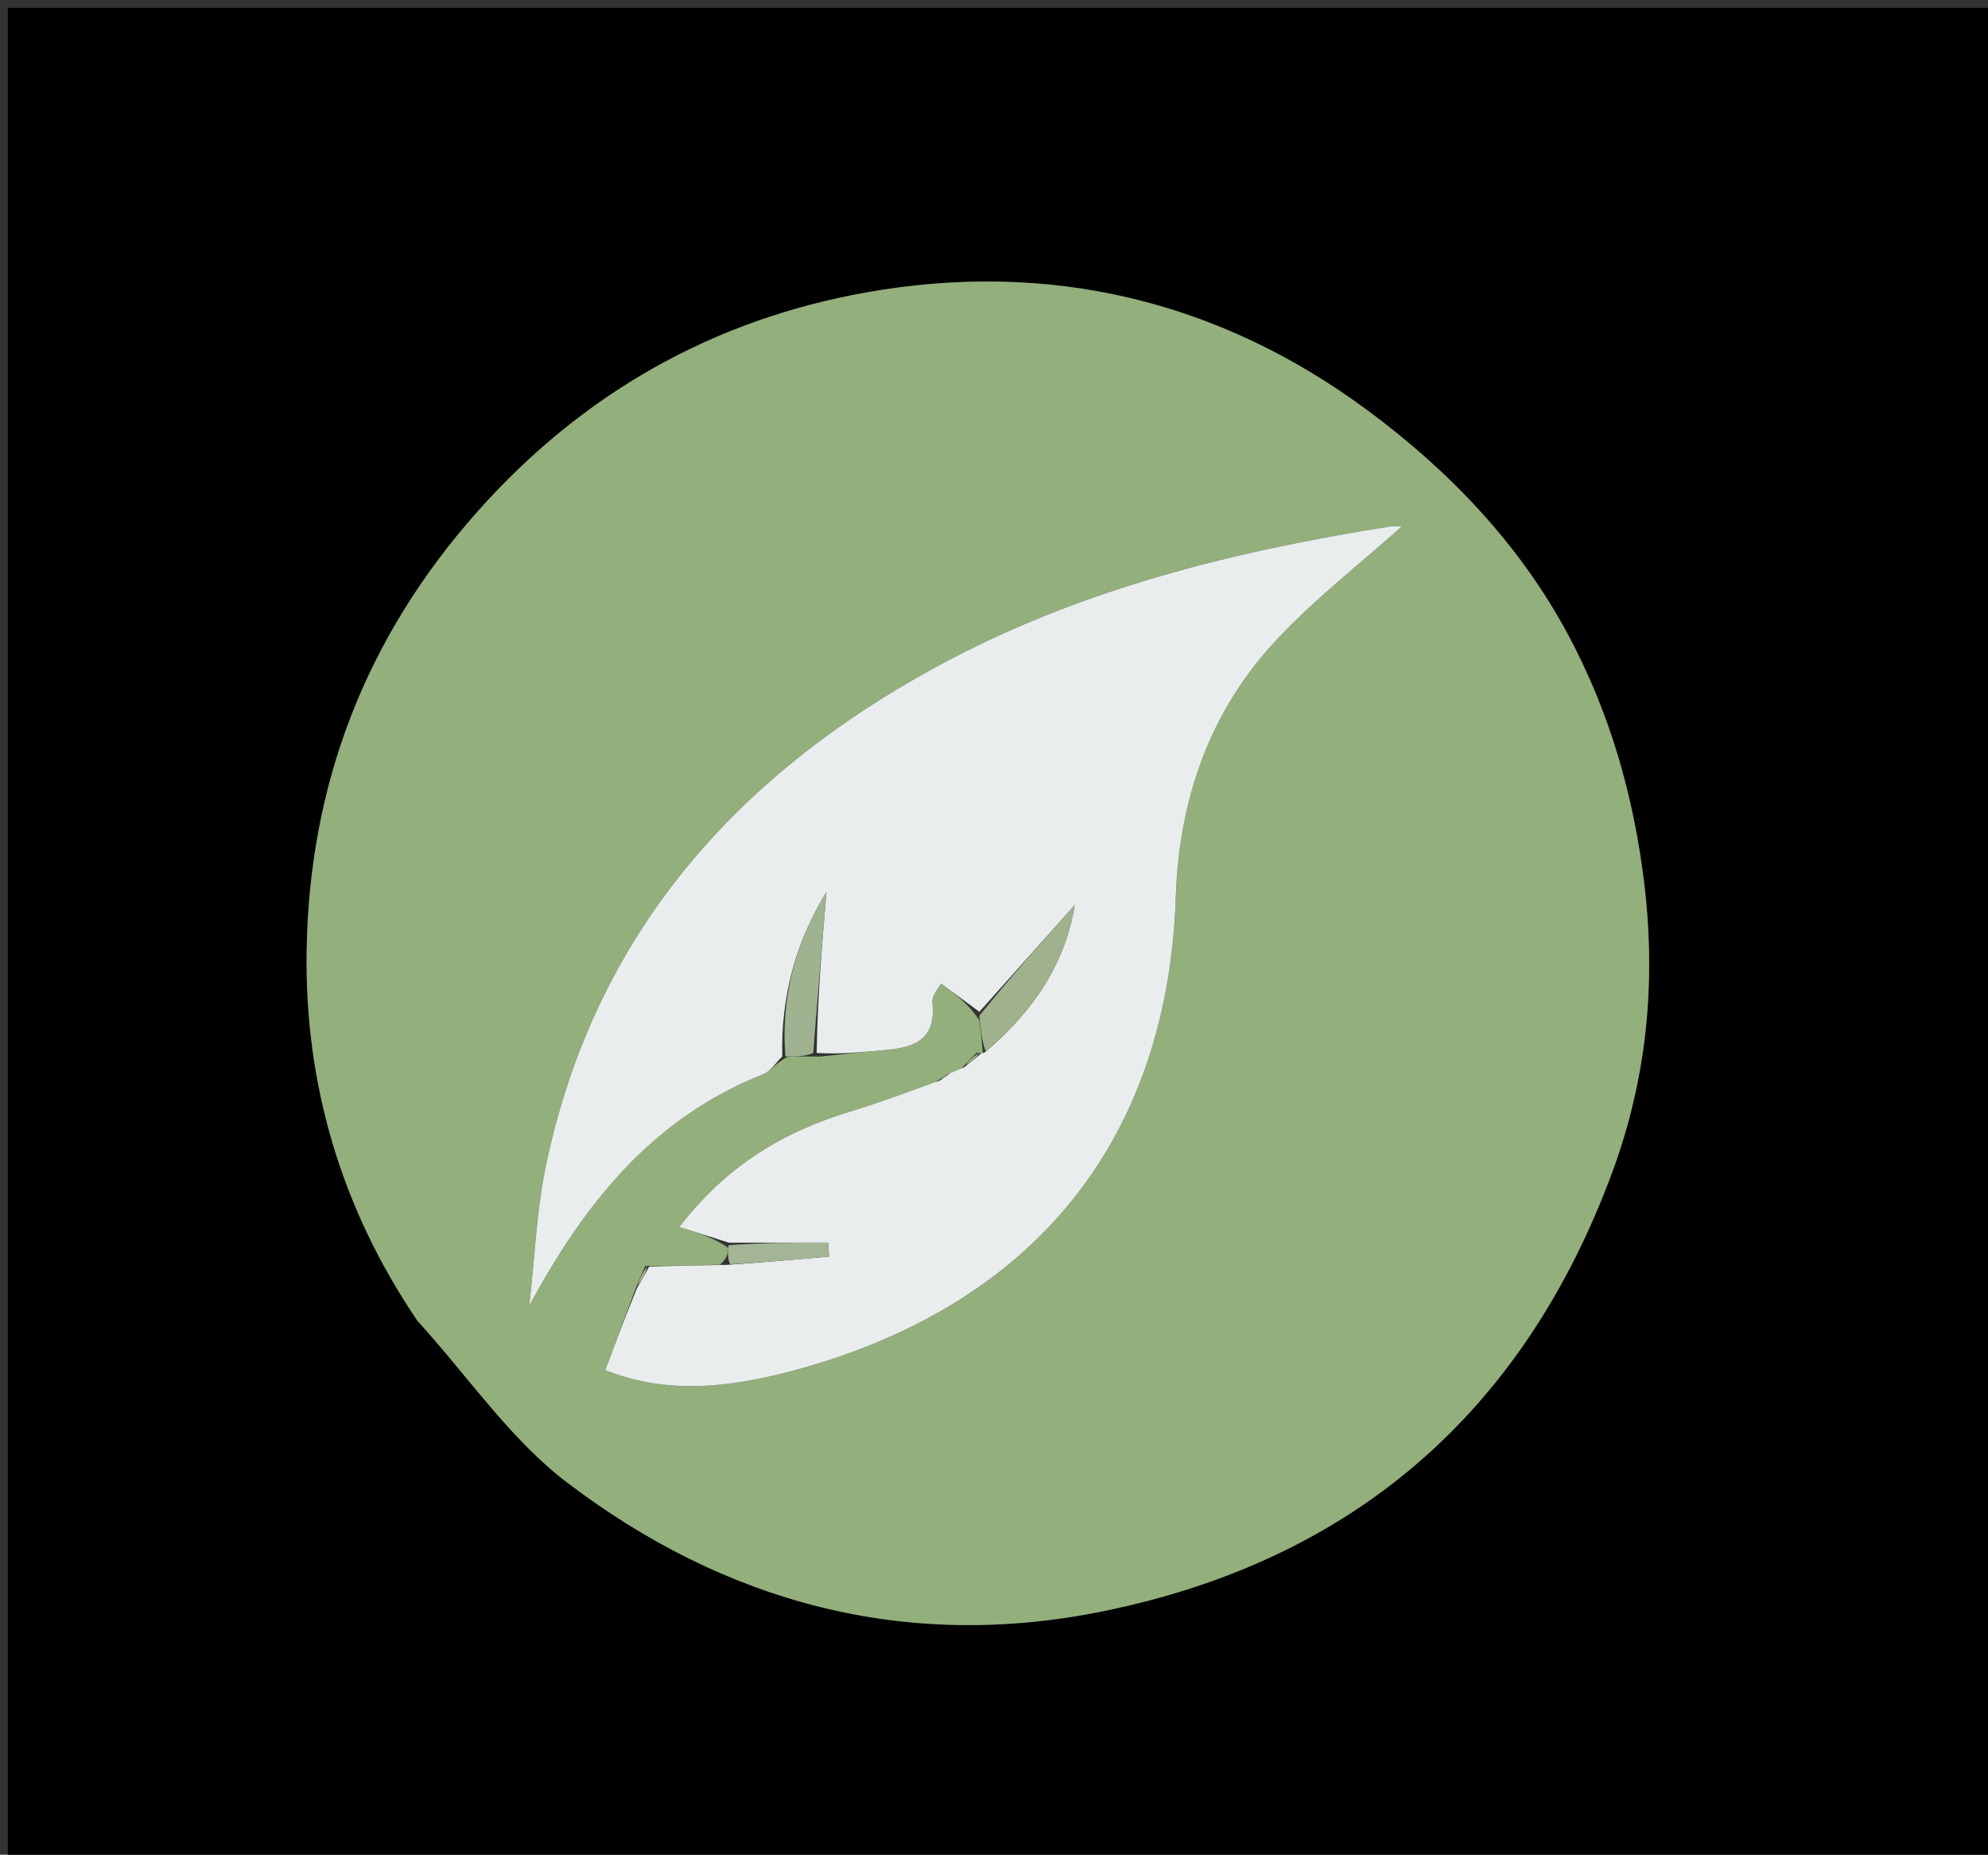 <svg version="1.1" id="Layer_1" xmlns="http://www.w3.org/2000/svg" xmlns:xlink="http://www.w3.org/1999/xlink" x="0px" y="0px"
	 width="100%" viewBox="0 0 254 237" enable-background="new 0 0 254 237" xml:space="preserve">
<rect x="0" y="0" width="254" height="237" fill="#333333" stroke="none"/>
<path fill="#000000" opacity="1" stroke="none" 
	d="
M175,238 
	C116.667,238 58.833,238 1,238 
	C1,159 1,80 1,1 
	C85.667,1 170.333,1 255,1 
	C255,80 255,159 255,238 
	C228.5,238 202,238 175,238 
M53.536,168.98 
	C59.791,175.874 65.182,183.907 72.468,189.446 
	C92.647,204.783 115.675,211.017 140.874,205.898 
	C172.879,199.396 194.639,180.464 205.97,149.846 
	C210.346,138.021 211.607,125.8 210.105,113.11 
	C208.756,101.713 205.659,90.981 200.293,81.001 
	C194.121,69.52 185.181,60.186 174.787,52.479 
	C155.683,38.313 133.957,33.233 110.73,37.358 
	C91.2,40.827 74.526,50.174 61.057,65.314 
	C46.67,81.486 39.484,100.292 39.179,121.577 
	C38.937,138.445 43.515,154.27 53.536,168.98 
z"/>
<path fill="#93AF7B" opacity="1" stroke="none" 
	d="
M53.284,168.712 
	C43.515,154.27 38.937,138.445 39.179,121.577 
	C39.484,100.292 46.67,81.486 61.057,65.314 
	C74.526,50.174 91.2,40.827 110.73,37.358 
	C133.957,33.233 155.683,38.313 174.787,52.479 
	C185.181,60.186 194.121,69.52 200.293,81.001 
	C205.659,90.981 208.756,101.713 210.105,113.11 
	C211.607,125.8 210.346,138.021 205.97,149.846 
	C194.639,180.464 172.879,199.396 140.874,205.898 
	C115.675,211.017 92.647,204.783 72.468,189.446 
	C65.182,183.907 59.791,175.874 53.284,168.712 
M124.759,134.544 
	C124.206,135.106 123.653,135.669 122.772,136.604 
	C122.314,136.774 121.855,136.945 120.894,137.328 
	C120.6,137.538 120.306,137.748 119.418,138.374 
	C115.819,139.602 112.253,140.937 108.615,142.036 
	C100.031,144.63 92.745,149.027 86.794,156.788 
	C89.408,157.614 91.262,158.199 93.068,159.454 
	C93,160.12 92.932,160.786 91.983,161.609 
	C88.97,161.684 85.958,161.76 82.439,161.765 
	C82.049,162.659 81.658,163.553 81.041,165.11 
	C79.802,168.447 78.563,171.783 77.338,175.084 
	C84.602,177.938 92.216,177.747 102.598,174.799 
	C132.648,166.265 149.214,145.22 150.235,114.541 
	C150.647,102.146 154.555,90.88 163.099,81.757 
	C168.028,76.495 173.797,72.02 179.092,67.276 
	C178.769,67.276 178.116,67.19 177.492,67.289 
	C157.315,70.485 137.631,75.392 119.555,85.245 
	C93.883,99.238 75.963,119.507 69.784,148.767 
	C68.534,154.683 68.317,160.818 67.623,166.852 
	C74.777,153.593 83.457,142.849 97.523,137.256 
	C98.481,136.876 99.147,135.763 100.746,134.987 
	C101.807,134.994 102.868,135.002 104.802,135.002 
	C107.44,134.736 110.075,134.43 112.717,134.214 
	C116.505,133.904 119.66,133.106 119.134,128.122 
	C119.033,127.168 120.036,126.096 120.236,125.684 
	C122.186,127.119 123.657,128.202 125.11,130.33 
	C125.293,131.709 125.476,133.087 125.571,134.623 
	C125.571,134.623 125.399,134.566 124.759,134.544 
z"/>
<path fill="#E9EDED" opacity="1" stroke="none" 
	d="
M125.129,129.285 
	C123.657,128.202 122.186,127.119 120.236,125.684 
	C120.036,126.096 119.033,127.168 119.134,128.122 
	C119.66,133.106 116.505,133.904 112.717,134.214 
	C110.075,134.43 107.44,134.736 104.344,134.547 
	C104.454,127.389 105.022,120.686 105.59,113.984 
	C101.605,120.498 99.756,127.487 99.949,134.991 
	C99.147,135.763 98.481,136.876 97.523,137.256 
	C83.457,142.849 74.777,153.593 67.623,166.852 
	C68.317,160.818 68.534,154.683 69.784,148.767 
	C75.963,119.507 93.883,99.238 119.555,85.245 
	C137.631,75.392 157.315,70.485 177.492,67.289 
	C178.116,67.19 178.769,67.276 179.092,67.276 
	C173.797,72.02 168.028,76.495 163.099,81.757 
	C154.555,90.88 150.647,102.146 150.235,114.541 
	C149.214,145.22 132.648,166.265 102.598,174.799 
	C92.216,177.747 84.602,177.938 77.338,175.084 
	C78.563,171.783 79.802,168.447 81.398,164.576 
	C82.152,163.306 82.548,162.571 82.945,161.836 
	C85.958,161.76 88.97,161.684 92.855,161.626 
	C97.795,161.282 101.863,160.922 105.931,160.562 
	C105.884,159.97 105.837,159.377 105.791,158.785 
	C101.566,158.785 97.341,158.785 93.116,158.785 
	C91.262,158.199 89.408,157.614 86.794,156.788 
	C92.745,149.027 100.031,144.63 108.615,142.036 
	C112.253,140.937 115.819,139.602 119.99,138.111 
	C120.84,137.604 121.118,137.36 121.397,137.116 
	C121.855,136.945 122.314,136.774 123.225,136.346 
	C124.251,135.582 124.825,135.074 125.399,134.566 
	C125.399,134.566 125.571,134.623 125.896,134.41 
	C131.974,129.231 136.054,123.273 137.31,115.657 
	C133.249,120.2 129.189,124.742 125.129,129.285 
z"/>
<path fill="#9FB18D" opacity="1" stroke="none" 
	d="
M125.12,129.808 
	C129.189,124.742 133.249,120.2 137.31,115.657 
	C136.054,123.273 131.974,129.231 125.94,134.331 
	C125.476,133.087 125.293,131.709 125.12,129.808 
z"/>
<path fill="#A0B391" opacity="1" stroke="none" 
	d="
M100.348,134.989 
	C99.756,127.487 101.605,120.498 105.59,113.984 
	C105.022,120.686 104.454,127.389 103.907,134.55 
	C102.868,135.002 101.807,134.994 100.348,134.989 
z"/>
<path fill="#A4B596" opacity="1" stroke="none" 
	d="
M93.092,159.12 
	C97.341,158.785 101.566,158.785 105.791,158.785 
	C105.837,159.377 105.884,159.97 105.931,160.562 
	C101.863,160.922 97.795,161.282 93.295,161.547 
	C92.932,160.786 93,160.12 93.092,159.12 
z"/>
<path fill="#A4B596" opacity="1" stroke="none" 
	d="
M82.692,161.801 
	C82.548,162.571 82.152,163.306 81.511,164.244 
	C81.658,163.553 82.049,162.659 82.692,161.801 
z"/>
<path fill="#9FB18D" opacity="1" stroke="none" 
	d="
M125.079,134.555 
	C124.825,135.074 124.251,135.582 123.388,136.16 
	C123.653,135.669 124.206,135.106 125.079,134.555 
z"/>
<path fill="#9FB18D" opacity="1" stroke="none" 
	d="
M121.145,137.222 
	C121.118,137.36 120.84,137.604 120.287,137.903 
	C120.306,137.748 120.6,137.538 121.145,137.222 
z"/>
</svg>